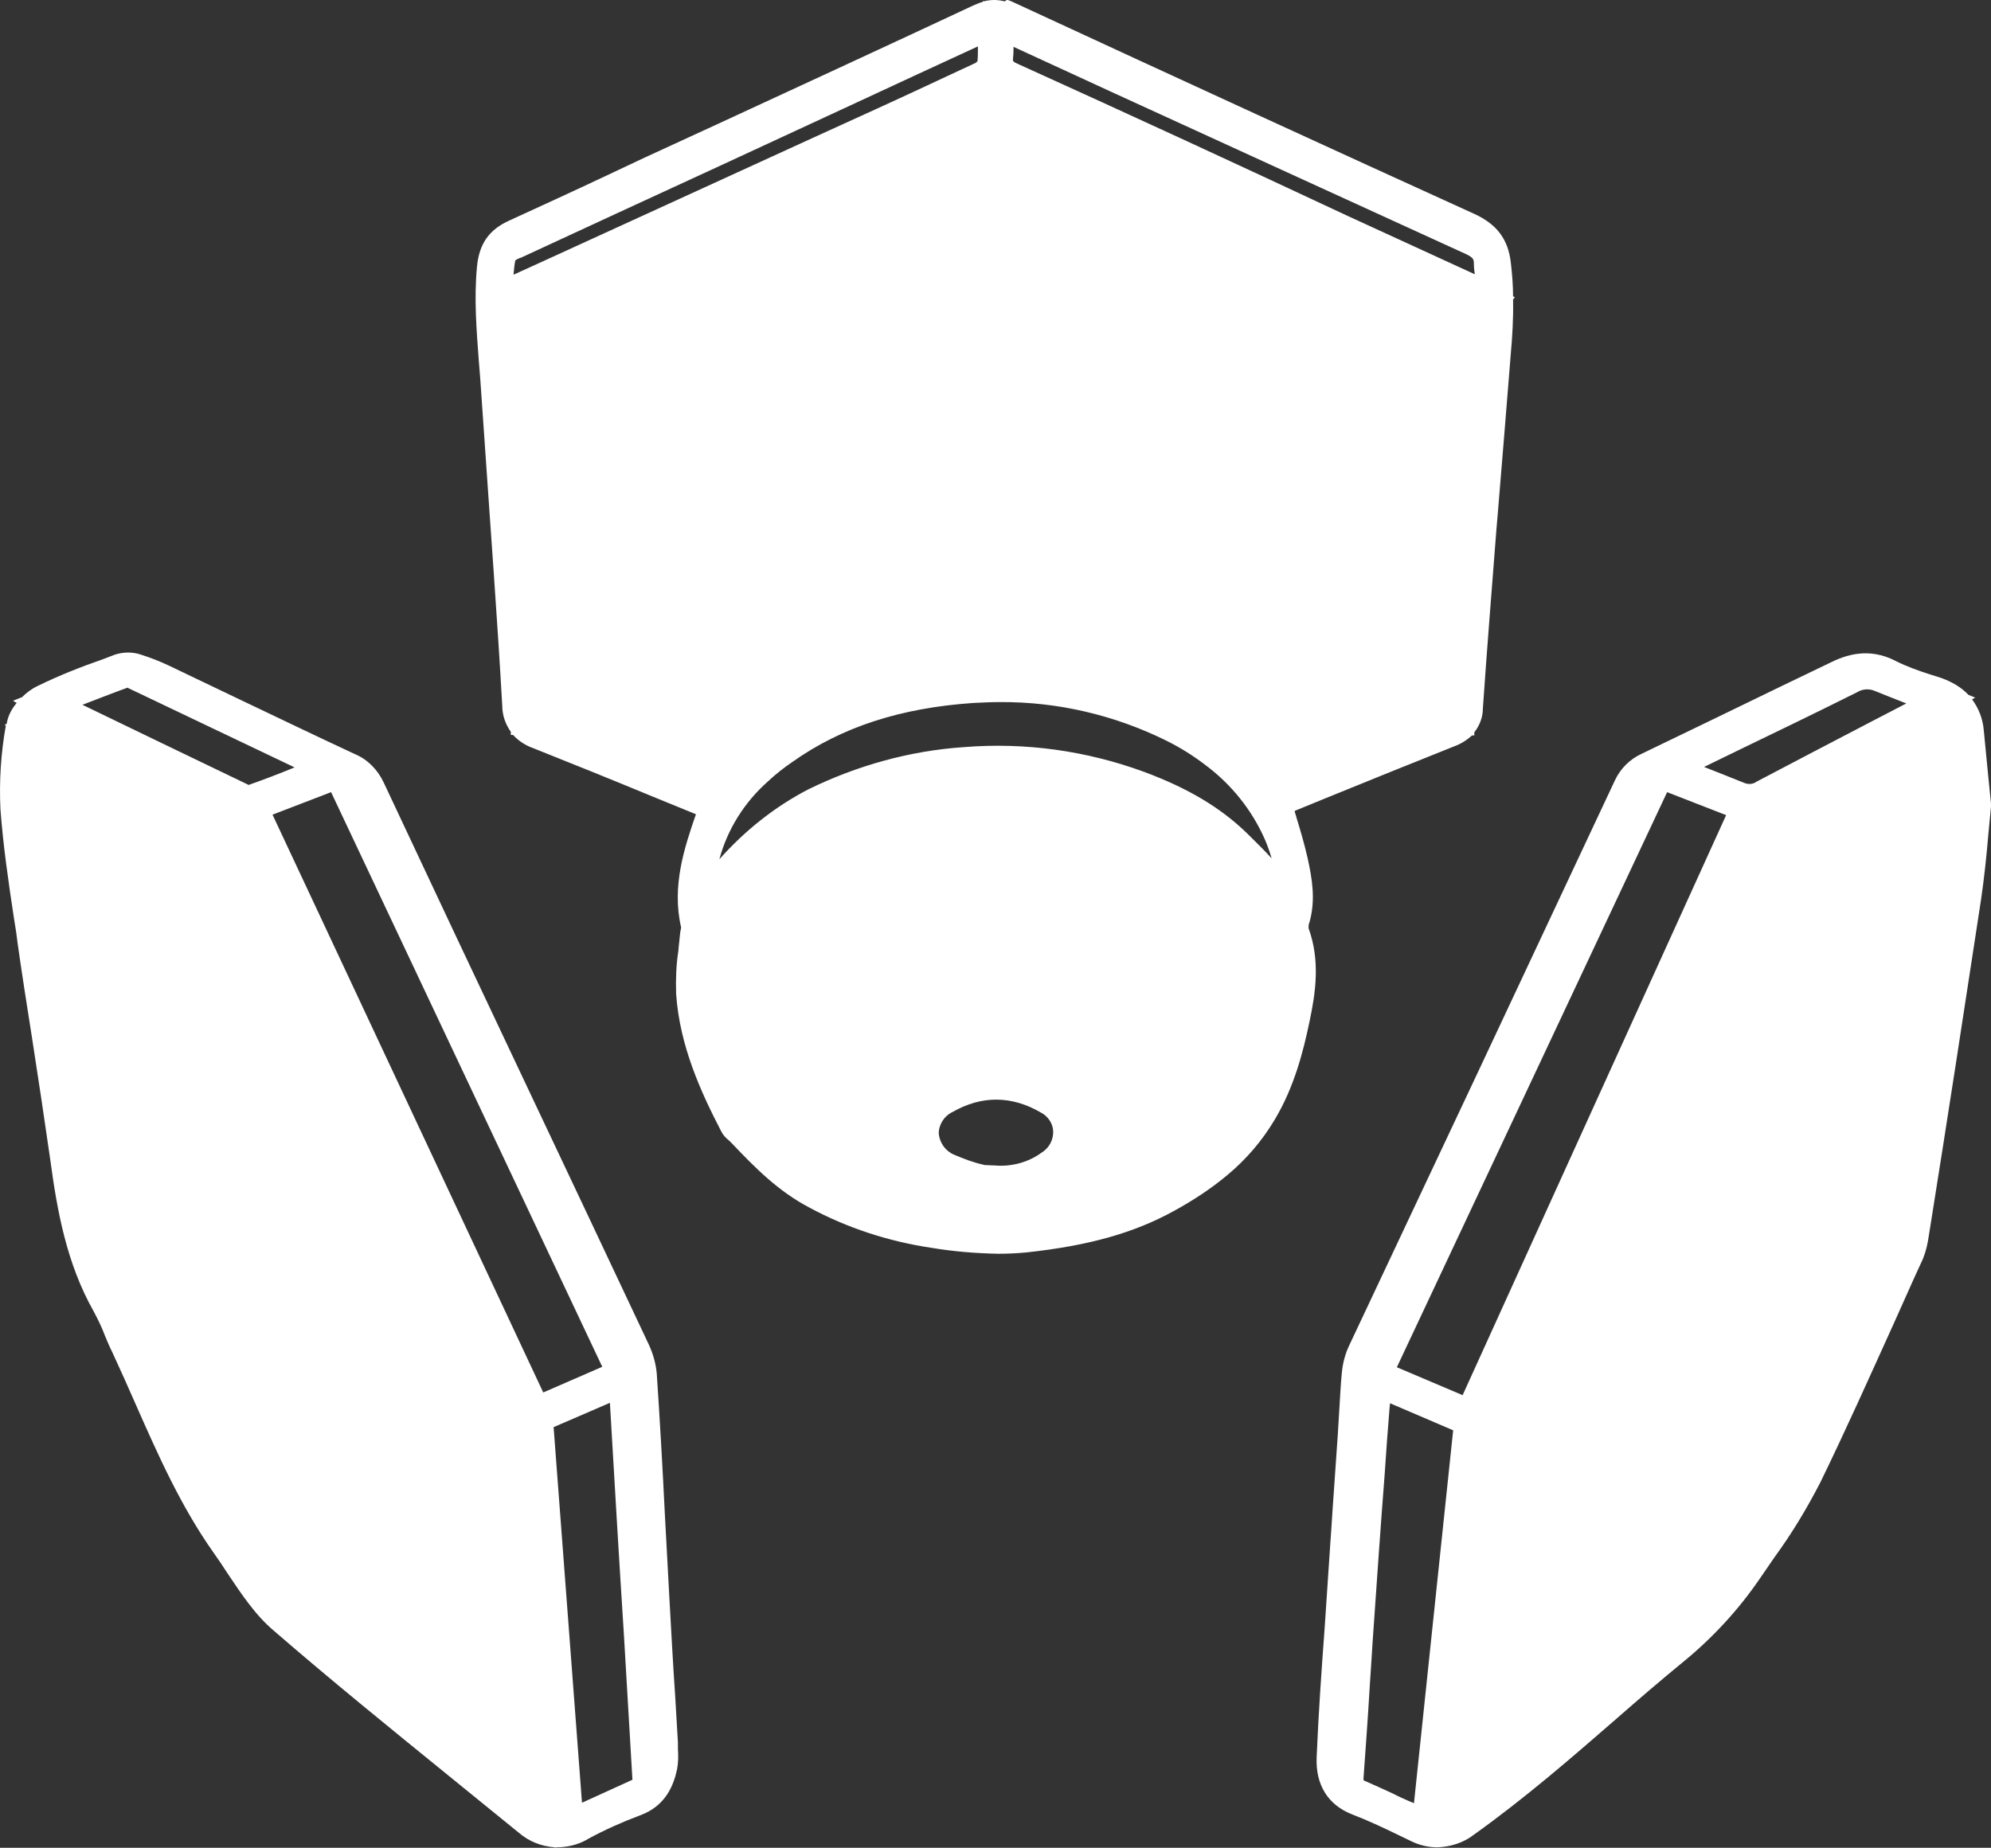 <?xml version="1.0" encoding="utf-8"?>
<!-- Generator: Adobe Illustrator 24.2.3, SVG Export Plug-In . SVG Version: 6.00 Build 0)  -->
<svg version="1.1" id="Layer_1" xmlns="http://www.w3.org/2000/svg" xmlns:xlink="http://www.w3.org/1999/xlink" x="0px" y="0px"
	 viewBox="0 0 442 410.3" style="enable-background:new 0 0 442 410.3;" xml:space="preserve">
<rect x="0" y="0" width="442" height="410.3" fill="#333333" stroke="none"/>
<style type="text/css">
	.st0{fill:#FFFFFF;}
</style>
<path class="st0" d="M150.5,387.2L150.5,387.2l0-0.2c-0.2-3.4-0.4-6.8-0.6-10.2c-0.5-7.4-0.9-14.7-1.3-22l-1-18.5
	c-0.5-10.3-1.1-20.8-1.8-31.3c-0.2-2.2-0.8-4.3-1.7-6.3c-9-19.1-18-38.2-27-57.2c-10.7-22.6-21.3-45.1-31.9-67.7
	c-1.3-2.8-3.5-5.1-6.3-6.3c-8.4-3.9-16.9-8-25.1-11.9c-5.4-2.6-10.9-5.2-16.3-7.8c-2.1-1-4.2-1.8-6.4-2.5c-1.9-0.6-3.9-0.5-5.7,0.1
	l-2.6,1c-4.9,1.7-9.7,3.6-14.4,5.9c-1.3,0.6-2.5,1.5-3.5,2.5l-2,0.8l0.8,0.5c-1.1,1.3-1.9,2.8-2.2,4.5v0.1L1,161l0.3,0.1
	c-1.1,6.1-1.5,12.4-1.2,18.6c0.6,8.1,1.8,16.3,3,24.2c0.3,1.8,0.6,3.7,0.8,5.5c1,7,2.1,14.1,3.2,21c1.4,9,2.8,18.3,4.1,27.4
	c1.5,11.1,3.6,22.8,9.6,33.4c0.9,1.7,1.8,3.5,2.5,5.4c0.5,1.2,1,2.4,1.6,3.6c1.8,3.9,3.6,7.9,5.3,11.8c4.9,11.1,10,22.6,17.3,32.9
	c1,1.4,2,2.9,2.9,4.3c3.1,4.6,6.2,9.4,10.5,13c12.7,11,25.9,21.7,38.7,32.1c5.2,4.2,10.3,8.4,15.5,12.6c2.3,2,5.1,3.1,8.1,3.3v0.1
	l0.3-0.1c2.3,0,4.6-0.5,6.6-1.6l0.5-0.3c3.7-2,7.5-3.7,11.5-5.2c5.8-2.1,7.5-6.9,8.2-10.2c0.3-1.5,0.3-3,0.2-4.5
	C150.5,388,150.5,387.6,150.5,387.2z M55.2,174.3l-0.2-0.1c-12.3-5.9-24.7-11.9-36.7-17.7c3.4-1.3,6.7-2.6,10-3.8l0.4,0.2
	c12.2,5.8,24.7,11.8,36.7,17.5C62,171.8,58.6,173.1,55.2,174.3z M60.5,180.9l13-5l60.2,127.6l-13.1,5.7L60.5,180.9z M129.2,400.3
	l-6.3-83.4l12.5-5.4c1,17.2,2,34.3,3.1,51.4l1.9,32.3L129.2,400.3z M441.4,172.5c-0.3-3.4-0.7-6.9-1-10.3c-0.2-2.5-1.1-4.9-2.6-6.9
	l0.7-0.4l-1.5-0.6c-1.6-1.7-3.7-2.9-5.9-3.7c-0.9-0.3-1.8-0.6-2.8-0.9c-2.5-0.8-5-1.7-7.4-2.9c-6.1-3.2-11.3-1.3-14.7,0.4l-10.8,5.2
	c-10.1,4.9-20.6,10-31,15c-2.6,1.2-4.7,3.3-5.9,5.9c-10.2,21.7-20.4,43.5-30.6,65.2c-9.5,20.1-18.9,40.2-28.4,60.3
	c-0.9,1.9-1.4,3.9-1.6,5.9c-0.3,2.9-0.4,5.8-0.6,8.7c-0.1,1.7-0.2,3.3-0.3,5c-0.4,5.8-0.8,11.5-1.2,17.3c-0.3,5-0.7,9.9-1,14.9
	c-0.2,3.5-0.5,7-0.7,10.5c-0.7,9.5-1.4,19.3-1.8,29c-0.3,6.2,2.5,10.7,7.9,12.8c3.4,1.3,6.8,2.9,10.1,4.5l2.9,1.4
	c1.8,0.9,3.8,1.4,5.9,1.4c2.9-0.1,5.8-1,8.1-2.8c11.2-8,21.6-17,31.7-25.8c4.8-4.2,9.8-8.5,14.8-12.6c6.5-5.3,12.3-11.6,17-18.5
	c1.1-1.6,2.2-3.2,3.3-4.8c3.8-5.2,7.1-10.7,10.1-16.5c5.7-11.7,11.1-23.8,16.4-35.5c2-4.4,3.9-8.8,5.9-13.1c0.8-1.6,1.3-3.3,1.6-5
	l0.5-3.1c3.8-23.8,7.6-48.5,11.3-72.8c0.7-4.8,1.2-9.6,1.6-14.3c0.2-2.1,0.4-4.2,0.6-6.3v-0.3l0-0.4
	C441.8,176.5,441.6,174.5,441.4,172.5z M313.9,400.4l-1.2-0.5c-1.1-0.5-2.3-1-3.4-1.6c-2-0.9-4.1-1.9-6.2-2.8
	c-0.2-0.1-0.3-0.1-0.4-0.2c0-0.2,0-0.4,0-0.5c0.5-6.9,1-13.8,1.4-20.6c0.3-4.1,0.5-8.2,0.8-12.2c0.8-11.6,1.6-23.1,2.5-34.7l0.5-7.2
	c0.2-2.5,0.4-5,0.6-7.7l0.1-0.8c4.7,2,9.3,4,14,6L313.9,400.4z M345,265.1l-20.3,44.7l-14.6-6.2l60-127.7l13.1,5.1L345,265.1z
	 M415.5,160.2c-8.4,4.4-17.1,8.9-25.6,13.4c-0.8,0.6-1.9,0.6-2.8,0.2c-2.9-1.2-5.8-2.3-8.8-3.5l7.4-3.6c8.7-4.2,17.8-8.6,26.6-13
	c1.3-0.8,2.8-0.8,4.1-0.2c2.2,0.9,4.5,1.8,6.8,2.7L415.5,160.2z M290.7,204.8c1.4-4.9,0.6-9.7-0.4-14.2c-0.7-3.1-1.6-6.2-2.5-9.1
	c-0.1-0.5-0.3-0.9-0.4-1.4l0.4-0.2l6.6-2.7c9.3-3.8,19-7.7,28.5-11.5c1.4-0.5,2.8-1.4,3.9-2.4h0.5l0-0.7c1.2-1.5,1.9-3.4,1.9-5.3
	c0.9-13.2,2-26.7,3-39.7l0.3-3.5c1-12.1,2-24.2,2.9-35.6c0.3-3.4,0.6-7.6,0.5-12l0.4-0.5l-0.4-0.2c0-2.4-0.2-4.9-0.5-7.5
	c-0.6-5.2-3.1-8.5-8.1-10.8c-31-14.1-64.3-29.4-101.9-46.8c-0.6-0.3-1.3-0.6-2-0.8V0.1l-0.4,0.2c-1.5-0.4-3.1-0.4-4.6,0l-0.2-0.1
	v0.2c-0.7,0.2-1.4,0.5-2.1,0.8C197.3,10,178,18.9,159.4,27.5L143.1,35l-8.7,4.1c-7,3.3-14.2,6.6-21.4,9.9c-4.4,2-6.6,5.1-7.1,10.1
	c-0.7,7.2-0.1,14.3,0.4,21.1c0.1,1.2,0.2,2.5,0.3,3.7l1,14.4c1.3,19.2,2.8,38.9,3.9,58.4c0,2.1,0.7,4.1,1.9,5.8v0.7h0.5
	c1.2,1.3,2.7,2.3,4.4,2.9c8.8,3.5,17.7,7.1,26.4,10.7l9.3,3.8l0.5,0.2c-2.6,7.5-5.4,16-3.3,25.1v0.1c-0.1,0.4-0.1,0.7-0.2,1.1
	c-0.1,1.3-0.3,2.6-0.4,4c-0.5,3.2-0.6,6.4-0.5,9.6c0.8,11.6,5.5,21.8,10,30.5c0.4,0.8,1,1.5,1.8,2.1c0.1,0.1,0.2,0.2,0.3,0.3
	l0.2,0.2c5.4,5.7,10.4,10.7,17.2,14.3c8.5,4.6,17.8,7.6,27.3,9c4.8,0.8,9.7,1.2,14.7,1.3c2.1,0,4.2-0.1,6.3-0.3
	c13.8-1.5,23.8-4.3,32.7-9.2c4.2-2.3,8.2-4.9,11.9-8c4.2-3.5,7.7-7.6,10.5-12.3c4.3-7.2,6.3-15,7.7-21.7c1.4-6.6,2.4-13.6-0.2-20.8
	C290.5,205.6,290.5,205.2,290.7,204.8z M118.4,59l-4.4,2c0.1-1.1,0.2-2.2,0.4-3.2c0.3-0.2,0.7-0.4,1-0.5l0.3-0.1
	c14.4-6.7,28.8-13.3,43.3-20l29.8-13.8c9.4-4.4,18.8-8.7,28.3-13.1c0,1.2,0,2.2-0.1,3.3c-0.2,0.2-0.4,0.4-0.7,0.5
	c-9.6,4.5-19.3,9-28.8,13.3l-6.8,3.1L118.4,59z M231.3,255.9L231.3,255.9c-3,2.2-6.7,3.2-10.4,2.9l-2.3-0.1l-0.4-0.1
	c-2.2-0.5-4.3-1.3-6.4-2.2c-1.9-0.8-3.2-2.6-3.4-4.7c0-2,1.2-3.9,3.1-4.8c6.5-3.7,13.1-3.6,19.5,0.1c1.6,0.8,2.7,2.4,2.8,4.1
	C233.9,253.1,232.9,254.9,231.3,255.9z M276.7,184.9L276.7,184.9c-5.8-5.6-13-9.9-22.7-13.5c-12.8-4.7-26.4-6.6-40-5.5
	c-12,0.8-23.8,4.1-34.6,9.4c-7.5,3.9-14.1,9.2-19.7,15.5c1.8-6.7,5.6-12.7,10.8-17.3c1.7-1.6,3.5-3,5.4-4.3
	c11-7.8,24.1-12,40.1-13.1c2-0.1,4-0.2,5.9-0.2c12.9-0.1,25.6,2.9,37.1,8.6c3,1.5,5.9,3.3,8.5,5.3c5.8,4.3,10.4,10,13.3,16.6
	c0.6,1.4,1.1,2.8,1.5,4.2C280.5,188.6,278.5,186.7,276.7,184.9z M226.2,14.3c-1.4-0.6-1.4-0.7-1.3-1.5c0.1-0.8,0.1-1.6,0.1-2.4
	l21.5,9.9c25.8,11.8,52.6,24.1,78.9,36.1c1.7,0.8,1.8,1.2,1.8,2.2c0,0.8,0.1,1.5,0.2,2.3l-28.1-12.9
	C275.4,36.8,250.7,25.4,226.2,14.3z"/>
</svg>
